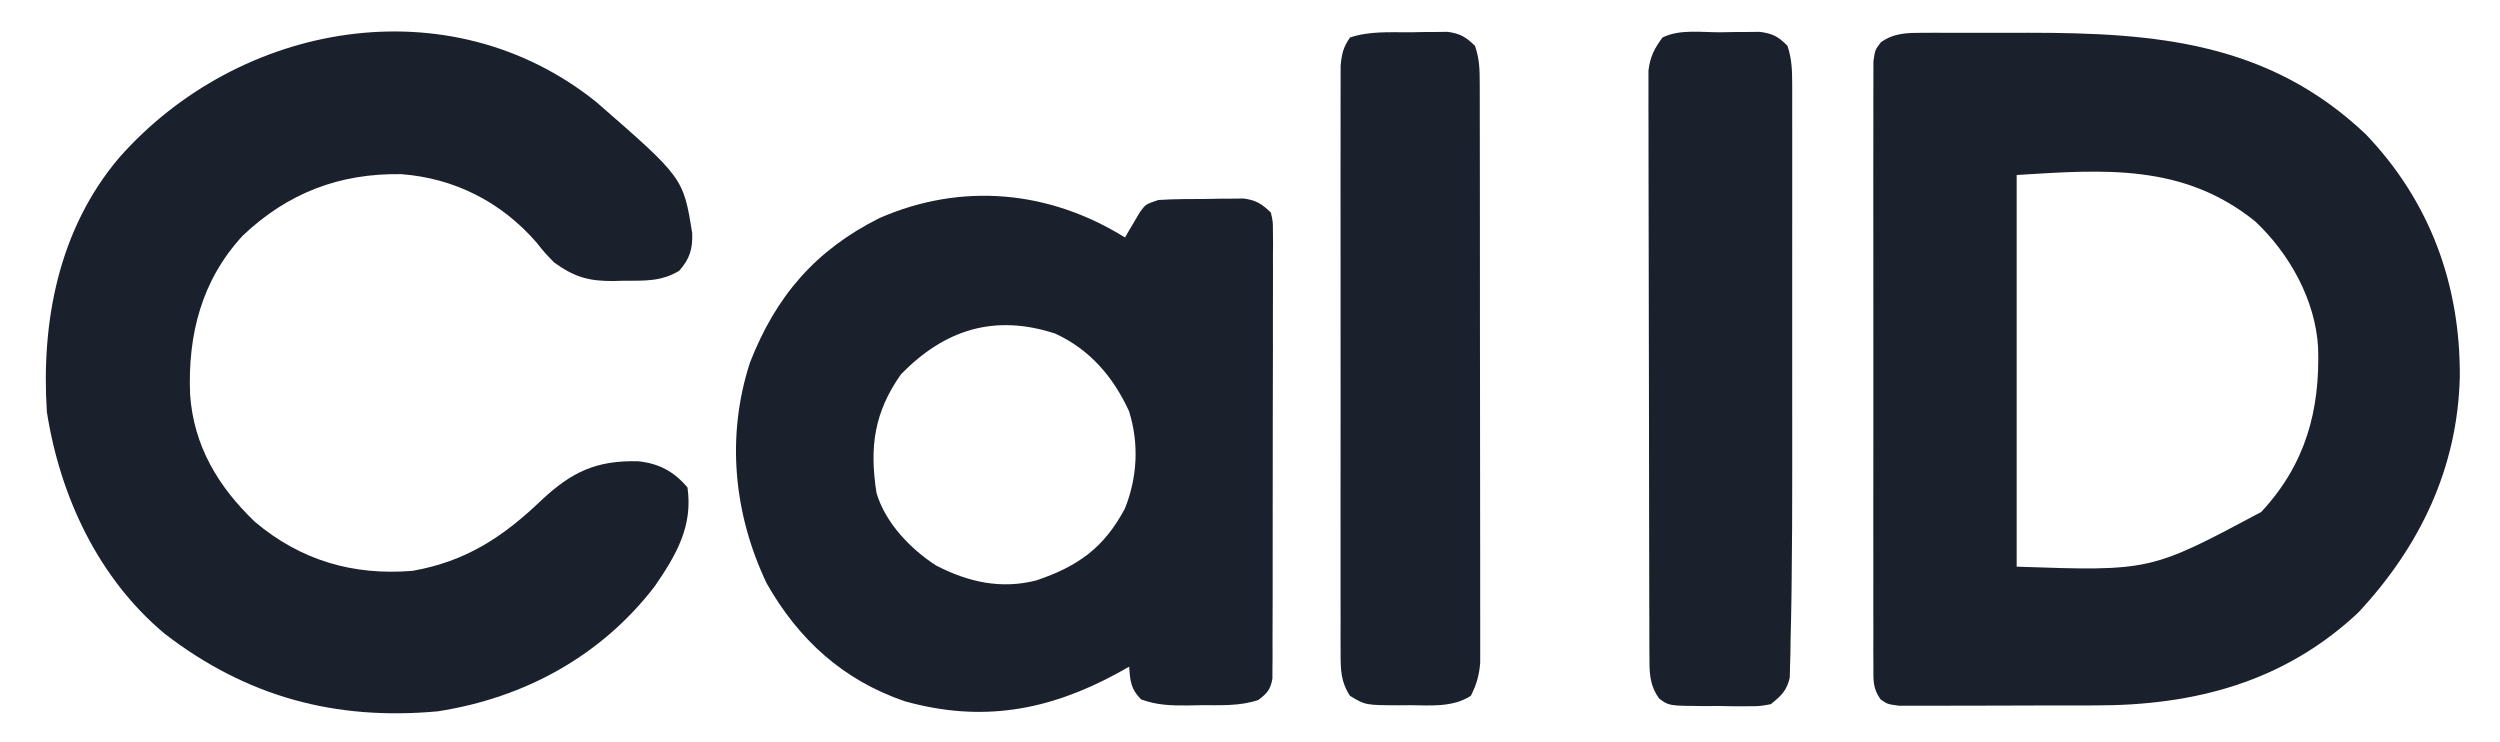 <?xml version="1.0" encoding="UTF-8"?>
<svg version="1.1" xmlns="http://www.w3.org/2000/svg" width="600" height="178">
<path d="M0 0 C0.909 -0.003 1.818 -0.006 2.755 -0.01 C3.734 -0.008 4.713 -0.006 5.722 -0.003 C6.743 -0.004 7.765 -0.005 8.818 -0.006 C10.987 -0.007 13.156 -0.005 15.324 -0.001 C18.59 0.004 21.855 -0.001 25.12 -0.007 C55.708 -0.02 82.822 2.232 106.144 24.317 C121.618 40.468 128.931 60.518 128.747 82.729 C128.163 104.606 119.146 123.305 104.394 139.129 C86.556 155.856 65.043 161.457 41.206 161.43 C39.772 161.434 38.337 161.438 36.903 161.443 C33.921 161.451 30.939 161.45 27.958 161.445 C24.136 161.439 20.316 161.456 16.495 161.479 C13.544 161.494 10.593 161.495 7.642 161.492 C6.232 161.492 4.822 161.498 3.412 161.508 C1.45 161.52 -0.512 161.511 -2.474 161.502 C-4.146 161.503 -4.146 161.503 -5.852 161.504 C-8.606 161.129 -8.606 161.129 -10.255 159.993 C-12.212 157.295 -11.984 155.255 -11.987 151.942 C-11.996 150.647 -12.004 149.351 -12.013 148.016 C-12.007 146.578 -12.001 145.139 -11.995 143.7 C-11.999 142.187 -12.004 140.674 -12.011 139.161 C-12.024 135.05 -12.019 130.938 -12.009 126.827 C-12.002 122.528 -12.009 118.229 -12.014 113.931 C-12.019 106.711 -12.012 99.492 -11.998 92.272 C-11.981 83.92 -11.987 75.568 -12.003 67.216 C-12.017 60.051 -12.019 52.886 -12.011 45.721 C-12.006 41.439 -12.005 37.157 -12.015 32.875 C-12.024 28.85 -12.018 24.825 -12.001 20.8 C-11.997 19.321 -11.998 17.842 -12.004 16.362 C-12.013 14.347 -12.001 12.332 -11.987 10.316 C-11.986 9.187 -11.985 8.058 -11.984 6.895 C-11.606 4.129 -11.606 4.129 -10.201 2.285 C-7.049 0 -3.786 0.004 0 0 Z M22.394 34.129 C22.394 65.149 22.394 96.169 22.394 128.129 C54.461 129.225 54.461 129.225 81.081 115.004 C91.731 103.6 95.231 90.615 94.737 75.473 C94.051 64.104 87.928 53.095 79.706 45.317 C62.412 31.32 43.343 32.82 22.394 34.129 Z " fill="#1A202C" transform="translate(461.606,7.871)"/>
<path d="M0 0 C20.874 18.183 20.874 18.183 23.004 31.445 C23.148 35.242 22.443 37.59 19.879 40.508 C15.536 43.117 11.505 42.875 6.566 42.883 C5.737 42.907 4.907 42.932 4.053 42.957 C-1.885 42.985 -5.283 41.994 -10.121 38.508 C-12.387 36.176 -12.387 36.176 -14.371 33.695 C-22.771 24.01 -34.035 18.259 -46.848 17.305 C-61.649 17.065 -74.107 21.846 -84.863 32.062 C-94.781 42.804 -98.066 55.887 -97.5 70.164 C-96.643 82.528 -90.766 92.309 -81.934 100.758 C-70.889 110.053 -58.351 113.675 -44.121 112.508 C-31.304 110.267 -22.379 104.375 -13.121 95.508 C-5.917 88.783 -0.007 85.95 10.066 86.215 C15.062 86.735 18.672 88.703 21.879 92.508 C23.206 101.8 19.192 108.695 14.016 116.215 C1.19 132.947 -17.29 143.017 -38.062 146.227 C-62.666 148.489 -83.943 142.73 -103.547 127.641 C-119.517 114.346 -128.695 94.627 -131.871 74.383 C-133.277 52.594 -129.022 30.453 -114.508 13.336 C-85.776 -19.204 -35.34 -28.368 0 0 Z " fill="#1A202C" transform="translate(143.121,24.492)"/>
<path d="M0 0 C0.326 -0.566 0.652 -1.132 0.988 -1.715 C1.425 -2.448 1.862 -3.182 2.312 -3.938 C2.742 -4.668 3.171 -5.399 3.613 -6.152 C5 -8 5 -8 8 -9 C11.808 -9.257 15.622 -9.231 19.438 -9.25 C20.487 -9.271 21.537 -9.291 22.619 -9.312 C24.136 -9.32 24.136 -9.32 25.684 -9.328 C26.607 -9.337 27.531 -9.347 28.482 -9.356 C31.544 -8.923 32.762 -8.113 35 -6 C35.501 -3.859 35.501 -3.859 35.501 -1.332 C35.511 -0.373 35.521 0.586 35.531 1.575 C35.521 2.625 35.512 3.675 35.502 4.758 C35.51 6.419 35.51 6.419 35.518 8.114 C35.531 11.785 35.514 15.454 35.496 19.125 C35.496 21.669 35.498 24.214 35.501 26.758 C35.502 32.095 35.49 37.431 35.467 42.768 C35.44 48.938 35.438 55.109 35.45 61.279 C35.461 67.214 35.454 73.149 35.44 79.083 C35.436 81.61 35.436 84.136 35.439 86.662 C35.442 90.189 35.426 93.715 35.404 97.242 C35.411 98.818 35.411 98.818 35.418 100.425 C35.408 101.384 35.398 102.343 35.388 103.332 C35.384 104.583 35.384 104.583 35.38 105.859 C34.907 108.522 34.128 109.374 32 111 C27.437 112.521 22.905 112.225 18.125 112.25 C17.131 112.271 16.137 112.291 15.113 112.312 C11.024 112.334 7.731 112.266 3.867 110.859 C1.385 108.387 1.229 106.431 1 103 C0.031 103.543 -0.939 104.085 -1.938 104.645 C-18.391 113.552 -34.329 116.464 -52.812 111.312 C-67.641 106.261 -78.352 96.506 -86 83 C-93.938 66.334 -95.75 47.673 -90 30 C-83.765 14.043 -74.279 3.014 -58.875 -4.688 C-39.111 -13.293 -18.152 -11.299 0 0 Z M-53.75 32.812 C-60.167 41.903 -61.381 50.26 -59.633 61.324 C-57.51 68.493 -51.501 74.728 -45.363 78.711 C-37.656 82.697 -29.762 84.489 -21.219 82.281 C-11.218 78.874 -5.013 74.451 0 65 C2.98 57.474 3.391 49.462 0.973 41.703 C-2.792 33.486 -8.42 26.874 -16.75 23.062 C-31.296 18.307 -43.236 22.06 -53.75 32.812 Z " fill="#1A202C" transform="translate(270,57)"/>
<path d="M0 0 C1.102 -0.021 2.204 -0.041 3.34 -0.062 C4.401 -0.068 5.462 -0.073 6.555 -0.078 C7.526 -0.087 8.498 -0.097 9.5 -0.106 C12.601 0.315 13.93 1.036 16.125 3.25 C17.137 6.28 17.251 9.085 17.252 12.264 C17.255 13.275 17.258 14.286 17.261 15.328 C17.259 16.432 17.256 17.537 17.254 18.674 C17.256 19.843 17.258 21.011 17.26 22.215 C17.263 25.423 17.262 28.631 17.259 31.839 C17.257 35.222 17.259 38.605 17.261 41.988 C17.263 47.693 17.26 53.397 17.255 59.102 C17.25 65.627 17.252 72.152 17.257 78.678 C17.262 84.32 17.262 89.963 17.26 95.606 C17.258 98.957 17.258 102.308 17.261 105.659 C17.267 114.19 17.228 122.719 17.125 131.25 C17.112 132.483 17.099 133.716 17.085 134.987 C17.036 138.607 16.957 142.226 16.867 145.845 C16.846 147.485 16.846 147.485 16.826 149.157 C16.794 150.165 16.762 151.172 16.73 152.21 C16.7 153.53 16.7 153.53 16.669 154.878 C15.949 158.018 14.604 159.253 12.125 161.25 C9.424 161.752 9.424 161.752 6.371 161.746 C4.719 161.747 4.719 161.747 3.033 161.748 C1.888 161.728 0.743 161.708 -0.438 161.688 C-1.587 161.695 -2.736 161.702 -3.92 161.709 C-12.348 161.645 -12.348 161.645 -14.664 159.91 C-17.14 156.516 -17.004 153.316 -17.015 149.266 C-17.021 148.016 -17.027 146.765 -17.033 145.477 C-17.034 144.088 -17.035 142.7 -17.036 141.311 C-17.041 139.851 -17.046 138.39 -17.051 136.93 C-17.064 132.961 -17.071 128.992 -17.075 125.023 C-17.078 122.544 -17.082 120.064 -17.087 117.585 C-17.1 109.828 -17.11 102.072 -17.114 94.315 C-17.118 85.36 -17.136 76.404 -17.165 67.449 C-17.187 60.527 -17.197 53.606 -17.198 46.684 C-17.199 42.55 -17.205 38.416 -17.223 34.281 C-17.239 30.392 -17.241 26.503 -17.233 22.614 C-17.232 21.188 -17.236 19.761 -17.246 18.335 C-17.259 16.386 -17.251 14.437 -17.242 12.488 C-17.244 11.397 -17.245 10.307 -17.247 9.184 C-16.822 5.836 -15.867 3.951 -13.875 1.25 C-9.777 -0.799 -4.503 0.021 0 0 Z " fill="#1A202C" transform="translate(412.875,7.75)"/>
<path d="M0 0 C1.05 -0.021 2.1 -0.041 3.182 -0.062 C4.699 -0.07 4.699 -0.07 6.246 -0.078 C7.17 -0.087 8.093 -0.097 9.045 -0.106 C12.053 0.319 13.388 1.155 15.562 3.25 C16.638 6.477 16.691 8.802 16.696 12.196 C16.7 13.438 16.705 14.68 16.709 15.96 C16.709 17.339 16.708 18.718 16.708 20.097 C16.711 21.548 16.714 22.998 16.718 24.448 C16.727 28.391 16.729 32.333 16.73 36.275 C16.731 39.565 16.734 42.856 16.738 46.146 C16.746 53.909 16.749 61.671 16.748 69.434 C16.747 77.443 16.758 85.452 16.774 93.46 C16.787 100.335 16.792 107.21 16.791 114.085 C16.791 118.191 16.794 122.298 16.805 126.404 C16.814 130.267 16.814 134.129 16.807 137.992 C16.806 139.409 16.808 140.826 16.814 142.243 C16.822 144.179 16.816 146.114 16.81 148.05 C16.81 149.133 16.811 150.216 16.811 151.332 C16.552 154.373 15.939 156.534 14.562 159.25 C10.199 162.036 5.066 161.546 0.062 161.5 C-0.779 161.508 -1.621 161.515 -2.488 161.523 C-10.739 161.497 -10.739 161.497 -14.438 159.25 C-16.64 155.895 -16.689 153.056 -16.691 149.101 C-16.697 147.839 -16.703 146.578 -16.709 145.278 C-16.705 143.882 -16.701 142.486 -16.696 141.09 C-16.699 139.618 -16.703 138.146 -16.707 136.674 C-16.716 132.678 -16.712 128.683 -16.706 124.687 C-16.701 120.506 -16.706 116.325 -16.709 112.144 C-16.713 105.123 -16.708 98.102 -16.698 91.081 C-16.687 82.963 -16.691 74.844 -16.702 66.726 C-16.711 59.757 -16.712 52.788 -16.707 45.819 C-16.704 41.656 -16.703 37.493 -16.71 33.33 C-16.716 29.416 -16.712 25.503 -16.7 21.589 C-16.698 20.153 -16.698 18.716 -16.703 17.279 C-16.708 15.319 -16.7 13.359 -16.691 11.399 C-16.691 10.301 -16.69 9.204 -16.689 8.074 C-16.436 5.232 -16.065 3.581 -14.438 1.25 C-9.717 -0.324 -4.944 0.024 0 0 Z " fill="#1A202C" transform="translate(338.438,7.75)"/>
</svg>
